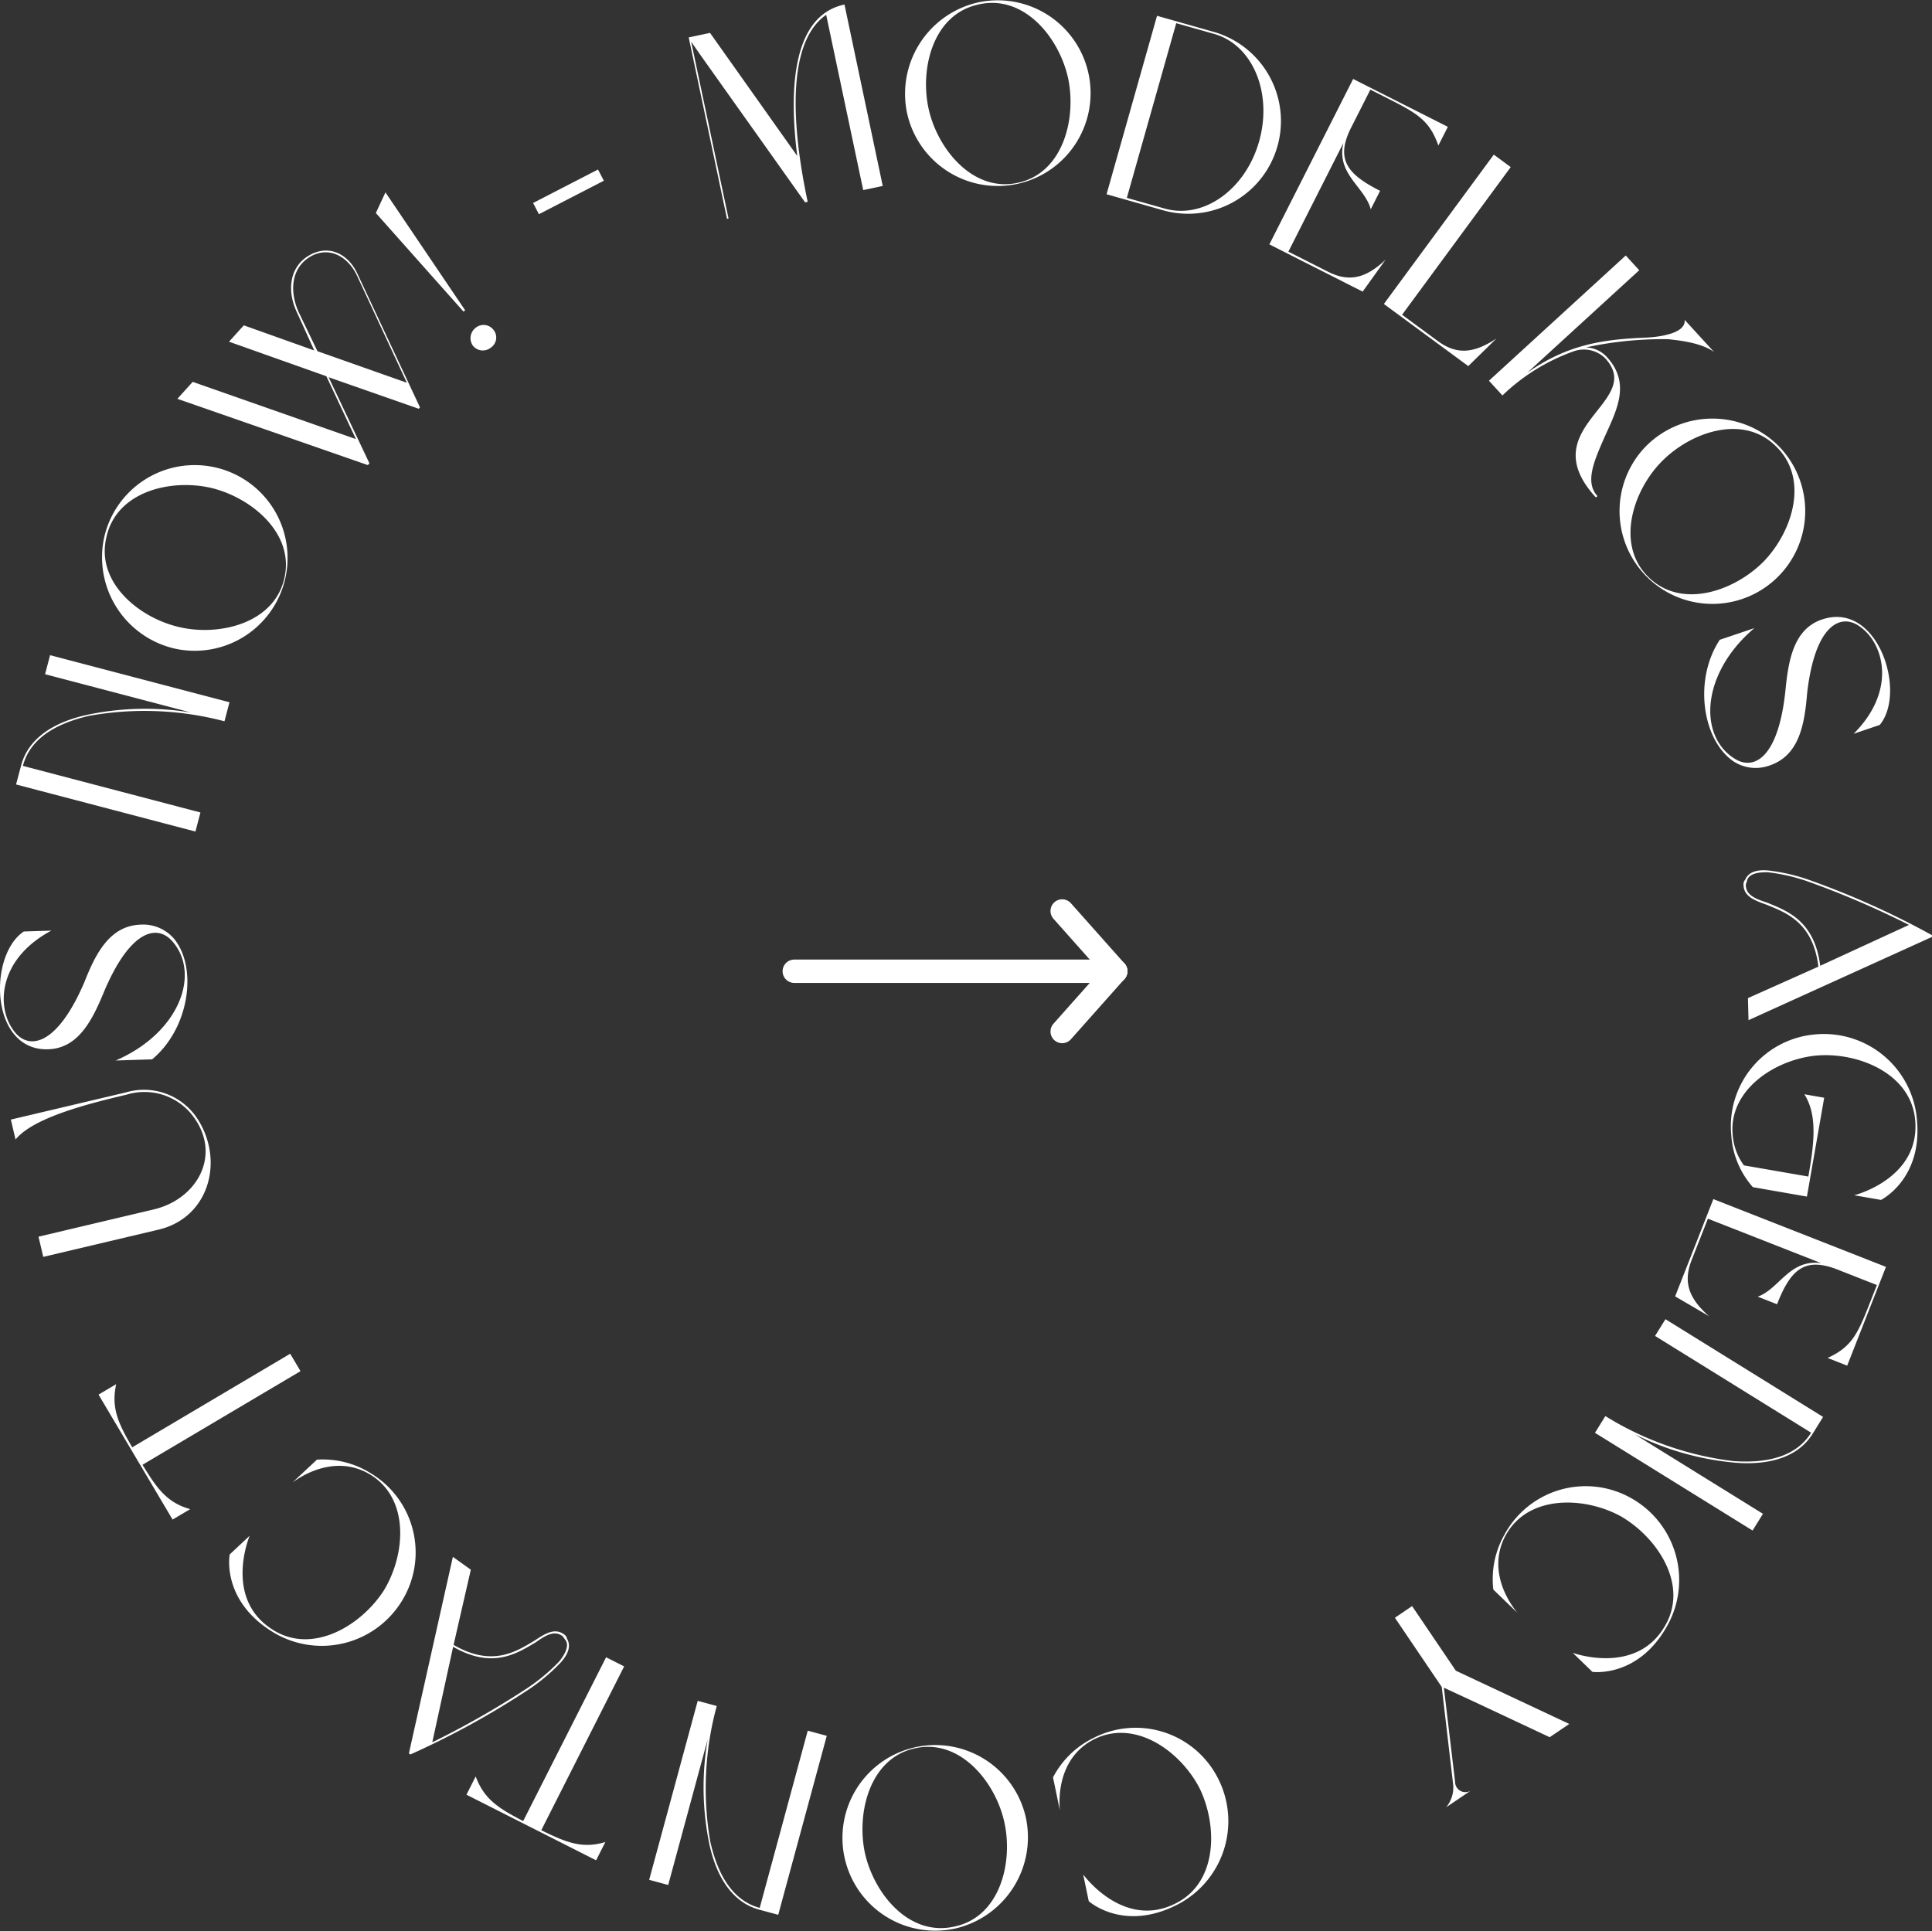 <svg xmlns="http://www.w3.org/2000/svg" width="165.405" height="165.342" viewBox="0 0 165.405 165.342">
  <rect x="0" y="0" width="165.405" height="165.342" fill="#333333" stroke="none"/>
  <g id="Group_12" data-name="Group 12" transform="translate(-150 -5428)">
    <path id="Contact_us_now_-_ModelKos_Agency" data-name="Contact us now! - ModelKos Agency" d="M1156.444,1218.111c-4.519,2.345-7.977-2.448-7.977-2.448l.478,2.289s2.946,2.671,7.575.3a8.033,8.033,0,0,0,3.523-10.751,7.9,7.9,0,0,0-10.724-3.507,7.7,7.7,0,0,0-3.434,3.36l.583,2.8c-.188-2.442.612-4.884,2.918-6.055,3.531-1.792,7.426,1.024,9.055,4.2C1159.975,1211.47,1159.994,1216.292,1156.444,1218.111Zm-18.918,2.178a8.016,8.016,0,0,0,6.016-9.571,7.947,7.947,0,1,0-6.016,9.571Zm-.017-.181c-3.9.94-6.922-2.749-7.719-6.243-.752-3.447.385-8.154,4.264-9,3.836-.875,6.874,2.837,7.65,6.263C1142.5,1214.595,1141.366,1219.257,1137.51,1220.108Zm-15.149-.99,4.156-15.325-1.629-.441-4.113,15.173c-2.345-.635-3.6-2.865-4.236-5.692a26.85,26.85,0,0,1,.558-11.594l-1.629-.441-4.156,15.324,1.629.443,3.378-12.461a24.186,24.186,0,0,0,.11,8.792c.577,2.859,1.939,5.139,4.3,5.781Zm-13.191-21.27-1.545-.782-7.1,14.026c-2.116-1.1-3.339-1.867-4.065-3.823l-.791,1.565,11.1,5.617.793-1.565c-1.965.594-3.33.054-5.487-1.012Zm-13.127-8.279-1.537-1.1-3.765,16.828.128.091a71.034,71.034,0,0,0,9.945-5.442,16.093,16.093,0,0,0,2.933-2.437c.679-.757.871-1.452.534-2.023a.559.559,0,0,0-.2-.339c-.8-.625-1.593-.169-2.594.5-1.541.916-3.6,2.291-6.92.359Zm-1.515,6.6c3.387,1.952,5.492.555,7.078-.385.893-.633,1.644-1.065,2.336-.486a1.357,1.357,0,0,0,.192.274c.335.461.058,1.12-.516,1.844a16.256,16.256,0,0,1-2.905,2.4,75.914,75.914,0,0,1-7.97,4.532Zm-15.372-1.418c-4.348-2.647-2.047-8.089-2.047-8.089l-1.709,1.6s-.754,3.905,3.672,6.634a8.036,8.036,0,0,0,11.018-2.569,7.905,7.905,0,0,0-2.569-10.987,7.727,7.727,0,0,0-4.653-1.193l-2.088,1.949c1.992-1.428,4.493-2.01,6.689-.646,3.367,2.086,2.98,6.879,1.111,9.919C1086.666,1194.326,1082.555,1196.844,1079.156,1194.754Zm2.306-22.182-.884-1.491-13.524,8.013c-1.2-2.062-1.815-3.369-1.374-5.407l-1.509.893,6.339,10.7,1.508-.893c-1.975-.555-2.837-1.744-4.082-3.8Zm-22.432-11.514.408,1.729,9.872-2.332c4.333-1.026,5.651-5.911,3.324-9.5a5.462,5.462,0,0,0-6.1-2.256l-9.87,2.332.4,1.707c1.541-1.889,6.232-3.067,9.513-3.842a5.211,5.211,0,0,1,5.893,2.142c2.146,3.214.063,6.825-3.57,7.685Zm.839-16.048c2.561-.08,3.767-2.481,4.77-4.921,2.239-5.314,4.541-5.792,5.826-4.348,2.472,2.756.676,7.854-4.828,10.233l3.123-.1c3.179-2.643,3.916-7.819,1.878-10.321a3.476,3.476,0,0,0-2.852-1.214c-2.652.084-3.858,2.462-4.837,4.947-2.388,5.565-4.856,5.824-6.058,4.106-1.5-2.021-1.3-6.124,3.24-8.54l-2.36.075C1054.708,1136.963,1054.856,1145.171,1059.87,1145.01Zm-2.76-22.672,15.357,4.031.428-1.632-15.2-3.99c.616-2.351,2.835-3.628,5.658-4.283a26.867,26.867,0,0,1,11.6.464l.428-1.63-15.359-4.031-.428,1.63,12.487,3.278a24.2,24.2,0,0,0-8.791.18c-2.855.6-5.124,1.98-5.746,4.352Zm7.56-21.226a8.022,8.022,0,0,0,6,9.587,7.949,7.949,0,1,0-6-9.587Zm.171.065c.854-3.925,5.489-5.035,8.981-4.229,3.432.825,7.173,3.9,6.25,7.761-.884,3.832-5.548,4.953-8.971,4.158C1067.627,1108.074,1063.925,1105.02,1064.841,1101.178Zm26.85-11.127-5.336-11.4c-.735-1.636-2.31-2.543-3.97-1.71-1.757.869-2.224,2.961-1.176,5.09l1.431,3.146-6.032-2.15-1.266,1.4,8.333,2.956,2.533,5.383-13.974-4.9-1.312,1.452,16.306,5.675.136-.151-3.494-7.372,7.717,2.7Zm-8.778-4.811-1.6-3.328c-.8-1.759-.705-3.881,1.141-4.85,1.6-.8,3.1.164,3.827,1.671l4.286,9.209Zm5-11.83,7.506,8.441.141-.11-6.825-10.1Zm8.545,9.826a1.119,1.119,0,0,0-.231,1.541,1.087,1.087,0,0,0,1.537.151,1.039,1.039,0,0,0,.225-1.51,1.07,1.07,0,0,0-1.532-.182Zm4.917-10.685.5.96,5.558-2.866-.5-.96Zm26.659-16.993c-4.666.985-4.694,7.817-4.043,12.967l-7.467-10.538-1.826.387,3.279,15.536.132-.028-3.2-15.139.923,1.321,8.832,12.433.22-.047c-.847-4.005-2.427-13.234,1.584-16.01l3.17,15.007,1.672-.354Zm11.393-.171a8.019,8.019,0,0,0-6.01,9.578,7.949,7.949,0,1,0,6.01-9.578Zm.015.181c3.9-.942,6.926,2.742,7.724,6.235.757,3.449-.378,8.156-4.255,9.01-3.834.877-6.877-2.831-7.657-6.256C1134.457,1061.085,1135.591,1056.421,1139.446,1055.566Zm15.962,17.634a7.94,7.94,0,0,0,4.322-15.279l-4.934-1.4-4.32,15.279Zm1.033-16.046,3.246.919c3.311.936,5.018,5.065,3.849,9.2s-4.767,6.691-8.078,5.755l-3.246-.917Zm14.307,10.263c-.618,2.663,1.852,3.762,2.345,5.675l.8-1.584c-2.749-1.392-3.87-2.665-2.477-5.414l1.646-3.252,1.645.834c2.448,1.24,3.442,1.869,4.175,3.953l.813-1.6-8.108-4.1-7.173,14.164,7.987,4.044,1.966-2.736c-1.75,1.66-3.188,1.915-4.934,1.031l-3.391-1.716Zm13.107,16.736c-2.016,1.336-3.46,1.364-5.018.218l-3.06-2.252,9.3-12.643-1.448-1.067-9.411,12.787,7.227,5.319Zm9.327,1.712c3.447,3.765-6.339,5.863-.813,11.9l.132-.121c-1.063-1.161-.333-2.9.534-4.88,1.044-2.356,2.4-4.7.279-7.022a2.545,2.545,0,0,0-1.794-.828,31.044,31.044,0,0,1,7.132-.7c.045.05,2.541.145,3.834,1.093l-2.52-2.753c.16,1.439-3.361,1.523-3.361,1.523-3.7.154-6.682.6-10.114,3.006l9.589-8.776-1.154-1.262-11.713,10.721,1.154,1.262a16.984,16.984,0,0,1,6.088-3.775A2.6,2.6,0,0,1,1193.182,1085.866Zm14.682,7.346a8.019,8.019,0,0,0-11.3.259,7.948,7.948,0,1,0,11.3-.259Zm-.141.114c2.935,2.74,1.522,7.291-.953,9.881-2.461,2.529-7.015,4.175-9.863,1.409-2.844-2.718-1.426-7.3,1.005-9.837C1200.368,1092.2,1204.885,1090.576,1207.722,1093.326Zm4.013,14.881c-2.429.821-2.887,3.467-3.14,6.094-.6,5.734-2.667,6.859-4.314,5.85-3.166-1.923-2.924-7.322,1.655-11.2l-2.963,1c-2.274,3.451-1.48,8.618,1.195,10.421a3.478,3.478,0,0,0,3.08.337c2.515-.851,2.98-3.477,3.2-6.137.672-6.019,2.959-6.982,4.607-5.688,2.027,1.5,3.017,5.487-.624,9.115l2.237-.758C1219.006,1114.414,1216.486,1106.6,1211.734,1108.206Zm-6.349,32.425.048,1.889,15.7-7.125,0-.158a71.027,71.027,0,0,0-10.333-4.664,16.012,16.012,0,0,0-3.711-.875c-1.015-.086-1.683.179-1.938.793a.552.552,0,0,0-.147.363c-.02,1.012.823,1.374,1.956,1.772,1.66.679,4,1.5,4.454,5.31Zm6.185-2.768c-.48-3.879-2.864-4.718-4.569-5.418-1.044-.333-1.839-.674-1.794-1.574a1.309,1.309,0,0,0,.1-.317c.166-.545.858-.72,1.781-.7a15.974,15.974,0,0,1,3.667.875,75.746,75.746,0,0,1,8.417,3.633Zm-6.531,17.09a5.033,5.033,0,0,1-.96-2.61c-.372-3.877,3.693-6.5,7.236-6.8,3.52-.277,8,1.532,8.381,5.481.488,4.925-4.934,6.421-5.219,6.485l2.3.4s3.574-1.772,3.073-6.883a7.991,7.991,0,0,0-8.681-7.291,7.889,7.889,0,0,0-7.212,8.625,7.434,7.434,0,0,0,1.848,4.456l4.629.808,1.478-8.463-1.7-.3c1.165,1.824.817,4.344.344,7.047Zm6.611,8.37c-2.708-.363-3.57,2.2-5.427,2.87l1.653.65c1.126-2.868,2.289-4.1,5.157-2.978l3.391,1.333-.676,1.716c-1,2.556-1.536,3.6-3.542,4.528l1.675.659,3.32-8.458-14.778-5.805-3.272,8.331,2.909,1.7c-1.818-1.584-2.208-2.993-1.493-4.815l1.39-3.538Zm.167,13.167-13.494-8.368-.89,1.433,13.36,8.286c-1.281,2.064-3.776,2.634-6.667,2.429a26.86,26.86,0,0,1-10.948-3.853l-.89,1.433,13.494,8.368.888-1.433-10.97-6.8a24.139,24.139,0,0,0,8.456,2.412c2.9.268,5.479-.385,6.771-2.468Zm-13.455,17.749c-2.425,4.478-7.975,2.453-7.975,2.453l1.681,1.627s3.937.557,6.438-4a8.033,8.033,0,0,0-3.12-10.875,7.907,7.907,0,0,0-10.844,3.118,7.722,7.722,0,0,0-.957,4.709l2.053,1.986c-1.526-1.915-2.235-4.385-.983-6.648,1.915-3.467,6.721-3.322,9.85-1.608,3.051,1.764,5.772,5.744,3.856,9.241Zm-18.216,13.719a2.647,2.647,0,0,1-.6,1.956l2.105-1.424a.883.883,0,0,1-1.34-.776l-.96-8.041,2.928,1.359,6.133,2.881,1.677-1.134-9.712-4.56-3.745-5.532-1.472,1,4.009,5.922Z" transform="translate(-905.733 4372.834)" fill="#fff" fill-rule="evenodd"/>
    <g id="arrow-left" transform="translate(218 5506)">
      <line id="Line_2" data-name="Line 2" x1="27.523" transform="translate(0 5.161)" fill="none" stroke="#fff" stroke-linecap="round" stroke-linejoin="round" stroke-width="2"/>
      <line id="Line_3" data-name="Line 3" x1="4.587" y1="5.161" transform="translate(22.936)" fill="none" stroke="#fff" stroke-linecap="round" stroke-linejoin="round" stroke-width="2"/>
      <line id="Line_4" data-name="Line 4" x1="4.587" y2="5.161" transform="translate(22.936 5.161)" fill="none" stroke="#fff" stroke-linecap="round" stroke-linejoin="round" stroke-width="2"/>
    </g>
  </g>
</svg>
